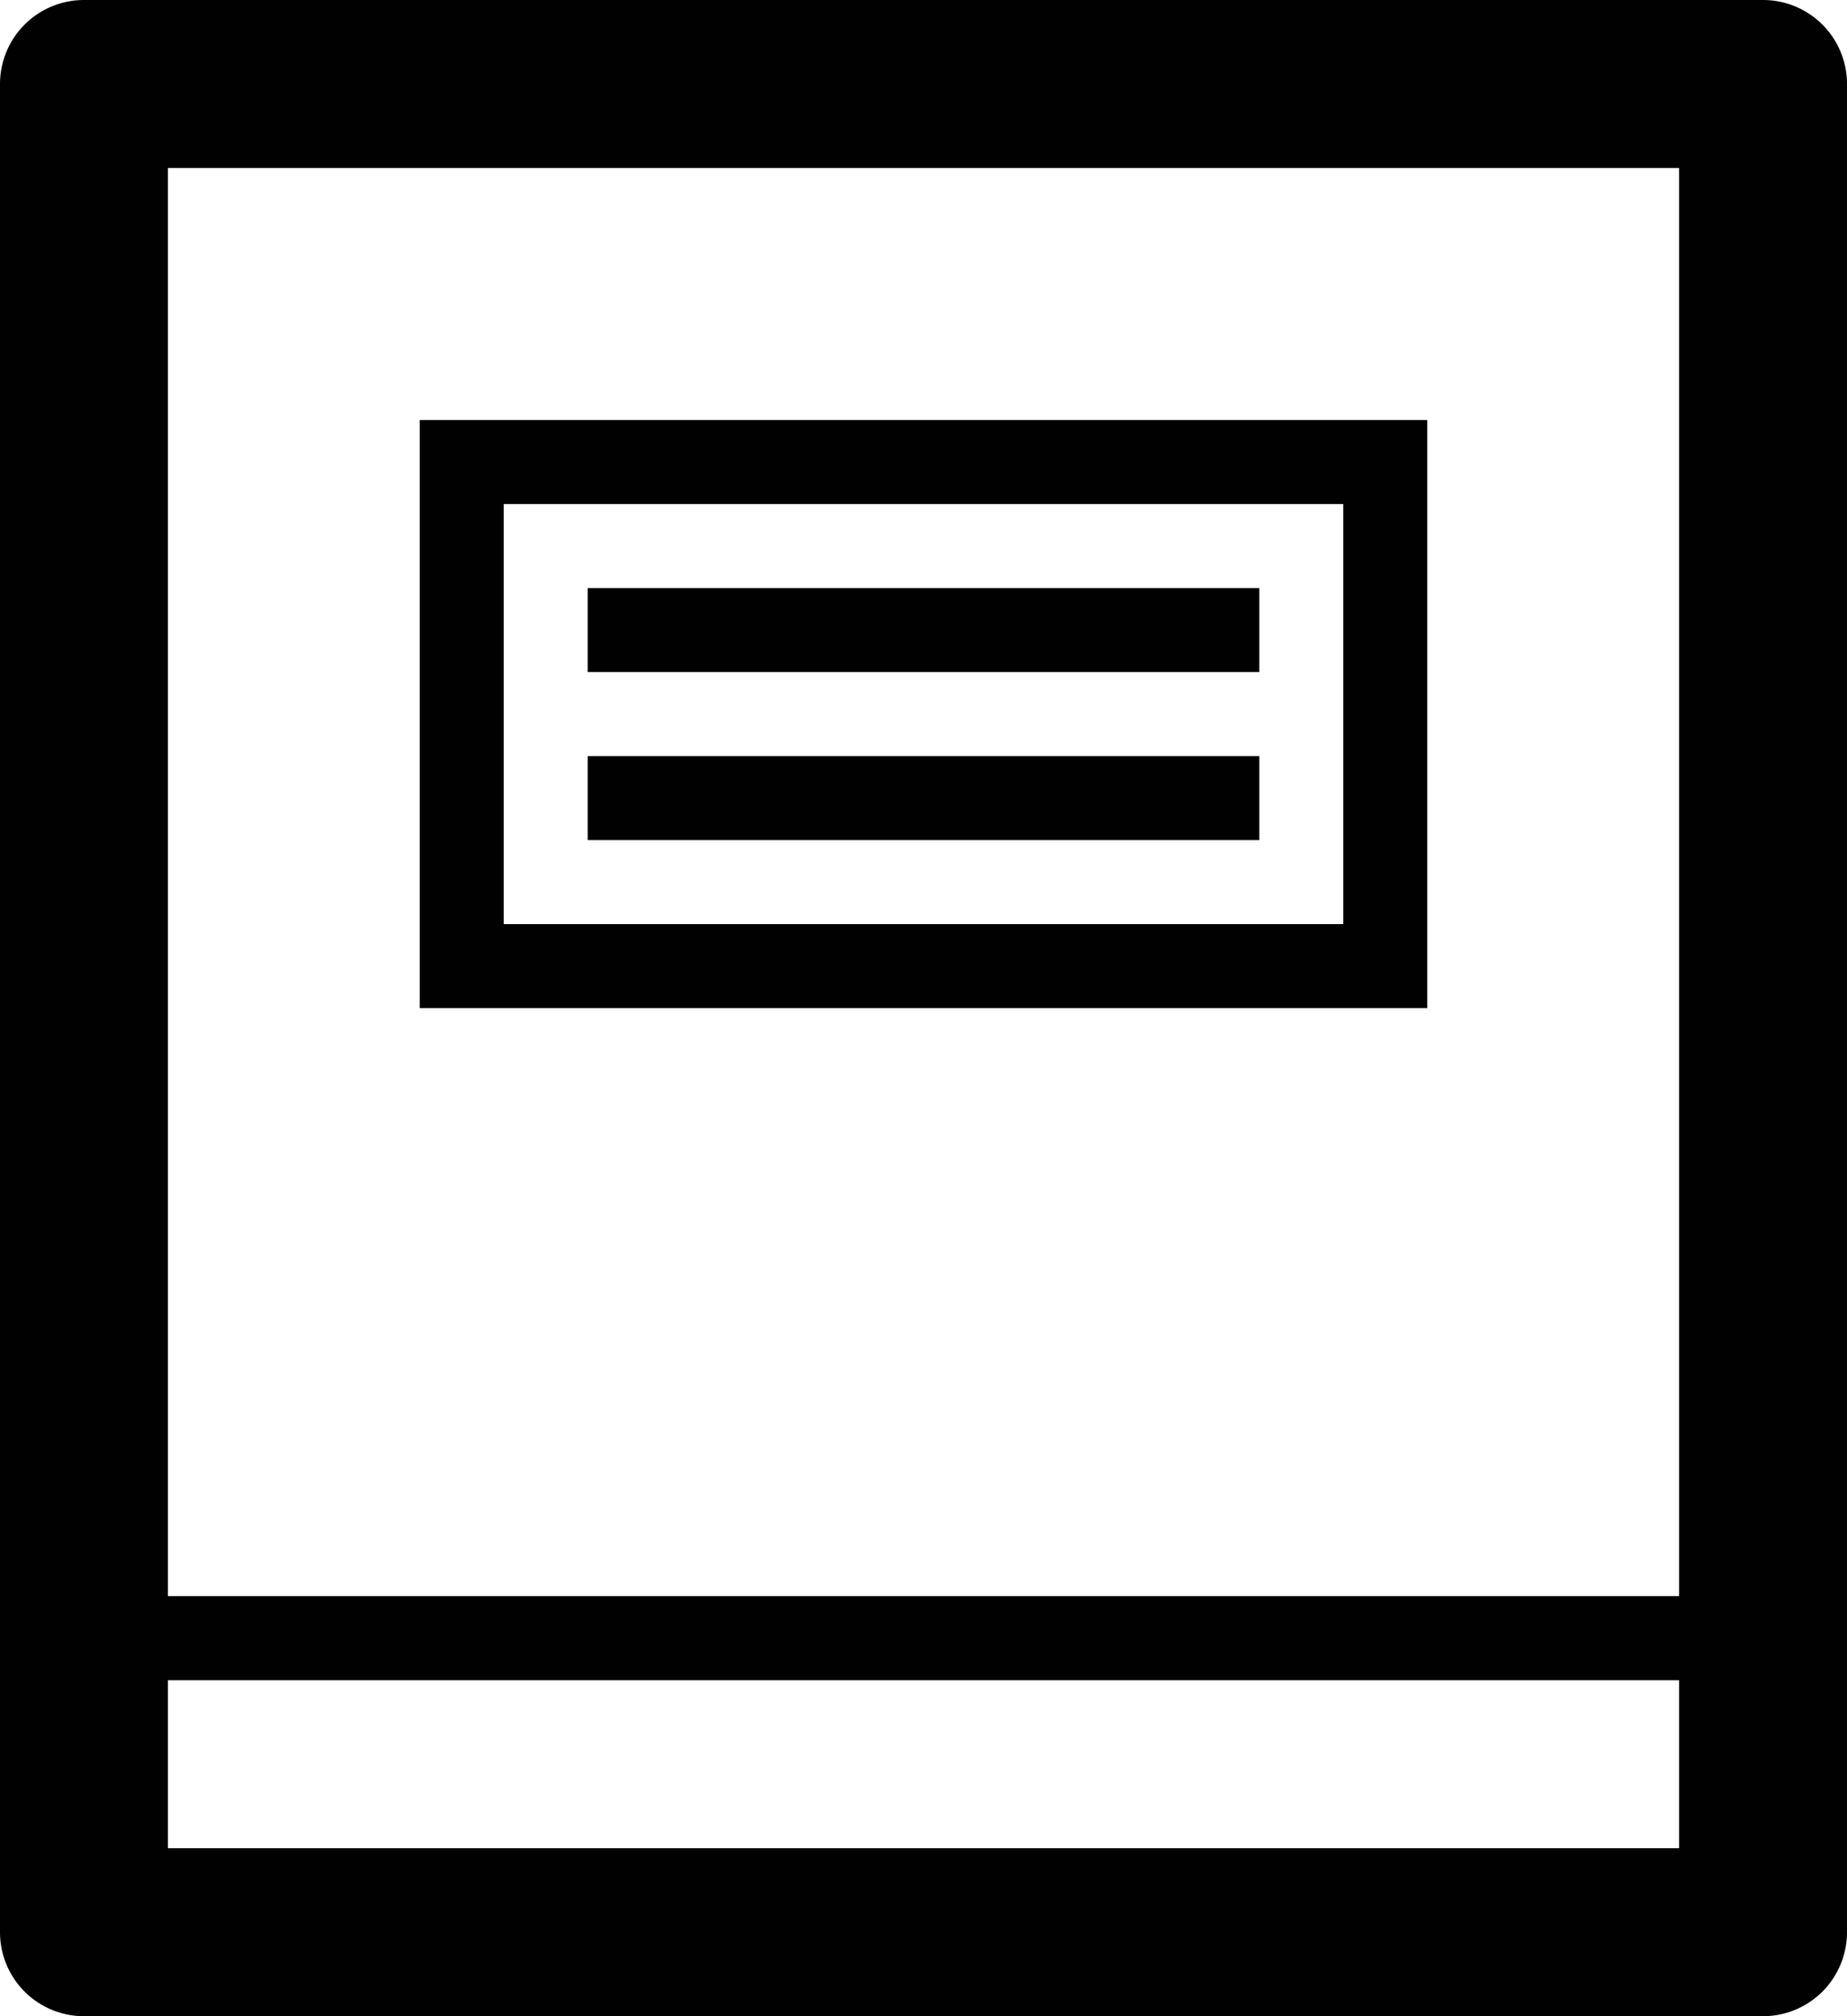 <svg id="Ebene_1" data-name="Ebene 1" xmlns="http://www.w3.org/2000/svg" viewBox="0 0 22 24"><defs><style>.cls-1{fill:#000100;}</style></defs><title>icon-book</title><path class="cls-1" d="M44,22H24a1,1,0,0,0-1,1V45a1,1,0,0,0,1,1H44a1,1,0,0,0,1-1V23A1,1,0,0,0,44,22ZM43,44H25V42H43v2Zm0-3H25V24H43V41Z" transform="translate(-23 -22)"/><path class="cls-1" d="M40,27H28v7H40V27Zm-1,6H29V28H39v5Z" transform="translate(-23 -22)"/><rect class="cls-1" x="7" y="7" width="8" height="1"/><rect class="cls-1" x="7" y="9" width="8" height="1"/></svg>